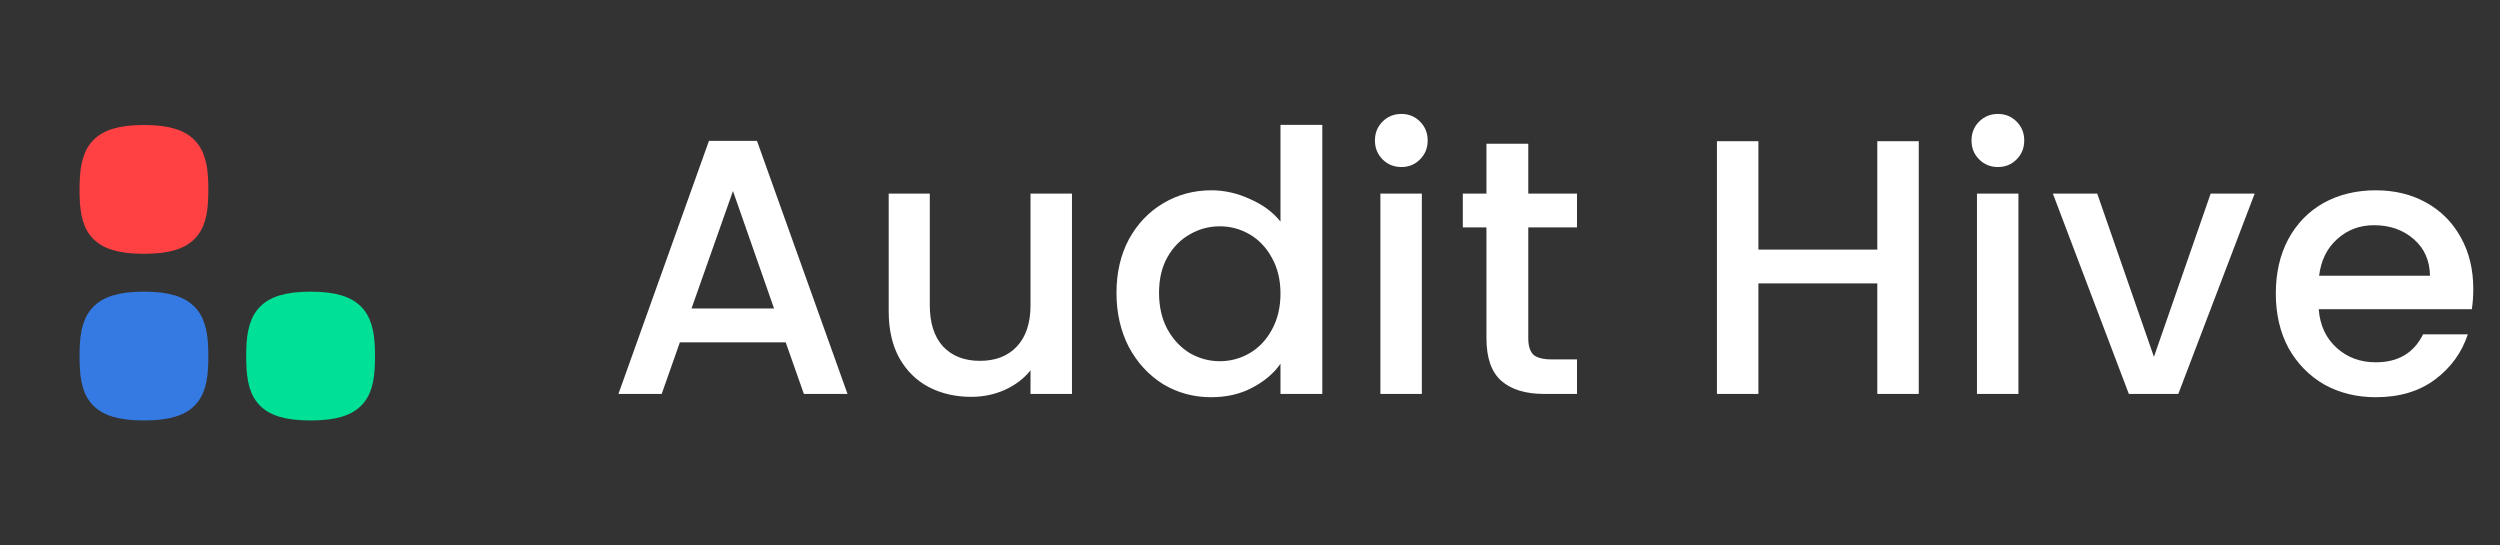 <svg width="165" height="36" viewBox="0 0 165 36" fill="none" xmlns="http://www.w3.org/2000/svg">
<rect x="0" y="0" width="165" height="36" fill="#333333" stroke="none"/>
<path d="M13 12.5C13 14.833 12.611 16 9.5 16C6.389 16 6 14.833 6 12.5C6 10.167 6.438 9 9.5 9C12.562 9 13 10.167 13 12.5Z" fill="#FF4144" stroke="#FF4144" stroke-width="1.5" stroke-linecap="round" stroke-linejoin="round"/>
<path d="M13 23.5C13 25.833 12.611 27 9.5 27C6.389 27 6 25.833 6 23.5C6 21.167 6.438 20 9.5 20C12.562 20 13 21.167 13 23.5Z" fill="#347AE2" stroke="#347AE2" stroke-width="1.5" stroke-linecap="round" stroke-linejoin="round"/>
<path d="M24 23.5C24 25.833 23.611 27 20.5 27C17.389 27 17 25.833 17 23.5C17 21.167 17.438 20 20.5 20C23.562 20 24 21.167 24 23.5Z" fill="#00E096" stroke="#00E096" stroke-width="1.5" stroke-linecap="round" stroke-linejoin="round"/>
<path d="M51.856 22.592H44.872L43.672 26H40.816L46.792 9.296H49.96L55.936 26H53.056L51.856 22.592ZM51.088 20.36L48.376 12.608L45.64 20.36H51.088ZM70.75 12.776V26H68.014V24.44C67.582 24.984 67.014 25.416 66.31 25.736C65.622 26.04 64.886 26.192 64.102 26.192C63.062 26.192 62.126 25.976 61.294 25.544C60.478 25.112 59.83 24.472 59.35 23.624C58.886 22.776 58.654 21.752 58.654 20.552V12.776H61.366V20.144C61.366 21.328 61.662 22.24 62.254 22.88C62.846 23.504 63.654 23.816 64.678 23.816C65.702 23.816 66.51 23.504 67.102 22.88C67.71 22.24 68.014 21.328 68.014 20.144V12.776H70.75ZM73.688 19.328C73.688 18 73.96 16.824 74.504 15.8C75.064 14.776 75.816 13.984 76.76 13.424C77.72 12.848 78.784 12.56 79.952 12.56C80.816 12.56 81.664 12.752 82.496 13.136C83.344 13.504 84.016 14 84.512 14.624V8.24H87.272V26H84.512V24.008C84.064 24.648 83.44 25.176 82.64 25.592C81.856 26.008 80.952 26.216 79.928 26.216C78.776 26.216 77.72 25.928 76.76 25.352C75.816 24.76 75.064 23.944 74.504 22.904C73.96 21.848 73.688 20.656 73.688 19.328ZM84.512 19.376C84.512 18.464 84.32 17.672 83.936 17C83.568 16.328 83.08 15.816 82.472 15.464C81.864 15.112 81.208 14.936 80.504 14.936C79.8 14.936 79.144 15.112 78.536 15.464C77.928 15.8 77.432 16.304 77.048 16.976C76.68 17.632 76.496 18.416 76.496 19.328C76.496 20.24 76.68 21.04 77.048 21.728C77.432 22.416 77.928 22.944 78.536 23.312C79.16 23.664 79.816 23.84 80.504 23.84C81.208 23.84 81.864 23.664 82.472 23.312C83.08 22.96 83.568 22.448 83.936 21.776C84.32 21.088 84.512 20.288 84.512 19.376ZM92.498 11.024C92.002 11.024 91.586 10.856 91.25 10.52C90.914 10.184 90.746 9.768 90.746 9.272C90.746 8.776 90.914 8.36 91.25 8.024C91.586 7.688 92.002 7.52 92.498 7.52C92.978 7.52 93.386 7.688 93.722 8.024C94.058 8.36 94.226 8.776 94.226 9.272C94.226 9.768 94.058 10.184 93.722 10.52C93.386 10.856 92.978 11.024 92.498 11.024ZM93.842 12.776V26H91.106V12.776H93.842ZM100.866 15.008V22.328C100.866 22.824 100.978 23.184 101.202 23.408C101.442 23.616 101.842 23.72 102.402 23.72H104.082V26H101.922C100.69 26 99.746 25.712 99.09 25.136C98.434 24.56 98.106 23.624 98.106 22.328V15.008H96.546V12.776H98.106V9.488H100.866V12.776H104.082V15.008H100.866ZM126.638 9.32V26H123.902V18.704H116.054V26H113.318V9.32H116.054V16.472H123.902V9.32H126.638ZM131.872 11.024C131.376 11.024 130.96 10.856 130.624 10.52C130.288 10.184 130.12 9.768 130.12 9.272C130.12 8.776 130.288 8.36 130.624 8.024C130.96 7.688 131.376 7.52 131.872 7.52C132.352 7.52 132.76 7.688 133.096 8.024C133.432 8.36 133.6 8.776 133.6 9.272C133.6 9.768 133.432 10.184 133.096 10.52C132.76 10.856 132.352 11.024 131.872 11.024ZM133.216 12.776V26H130.48V12.776H133.216ZM142.16 23.552L145.904 12.776H148.808L143.768 26H140.504L135.488 12.776H138.416L142.16 23.552ZM163.236 19.064C163.236 19.56 163.204 20.008 163.14 20.408H153.036C153.116 21.464 153.508 22.312 154.212 22.952C154.916 23.592 155.78 23.912 156.804 23.912C158.276 23.912 159.316 23.296 159.924 22.064H162.876C162.476 23.28 161.748 24.28 160.692 25.064C159.652 25.832 158.356 26.216 156.804 26.216C155.54 26.216 154.404 25.936 153.396 25.376C152.404 24.8 151.62 24 151.044 22.976C150.484 21.936 150.204 20.736 150.204 19.376C150.204 18.016 150.476 16.824 151.02 15.8C151.58 14.76 152.356 13.96 153.348 13.4C154.356 12.84 155.508 12.56 156.804 12.56C158.052 12.56 159.164 12.832 160.14 13.376C161.116 13.92 161.876 14.688 162.42 15.68C162.964 16.656 163.236 17.784 163.236 19.064ZM160.38 18.2C160.364 17.192 160.004 16.384 159.3 15.776C158.596 15.168 157.724 14.864 156.684 14.864C155.74 14.864 154.932 15.168 154.26 15.776C153.588 16.368 153.188 17.176 153.06 18.2H160.38Z" fill="white"/>
</svg>
